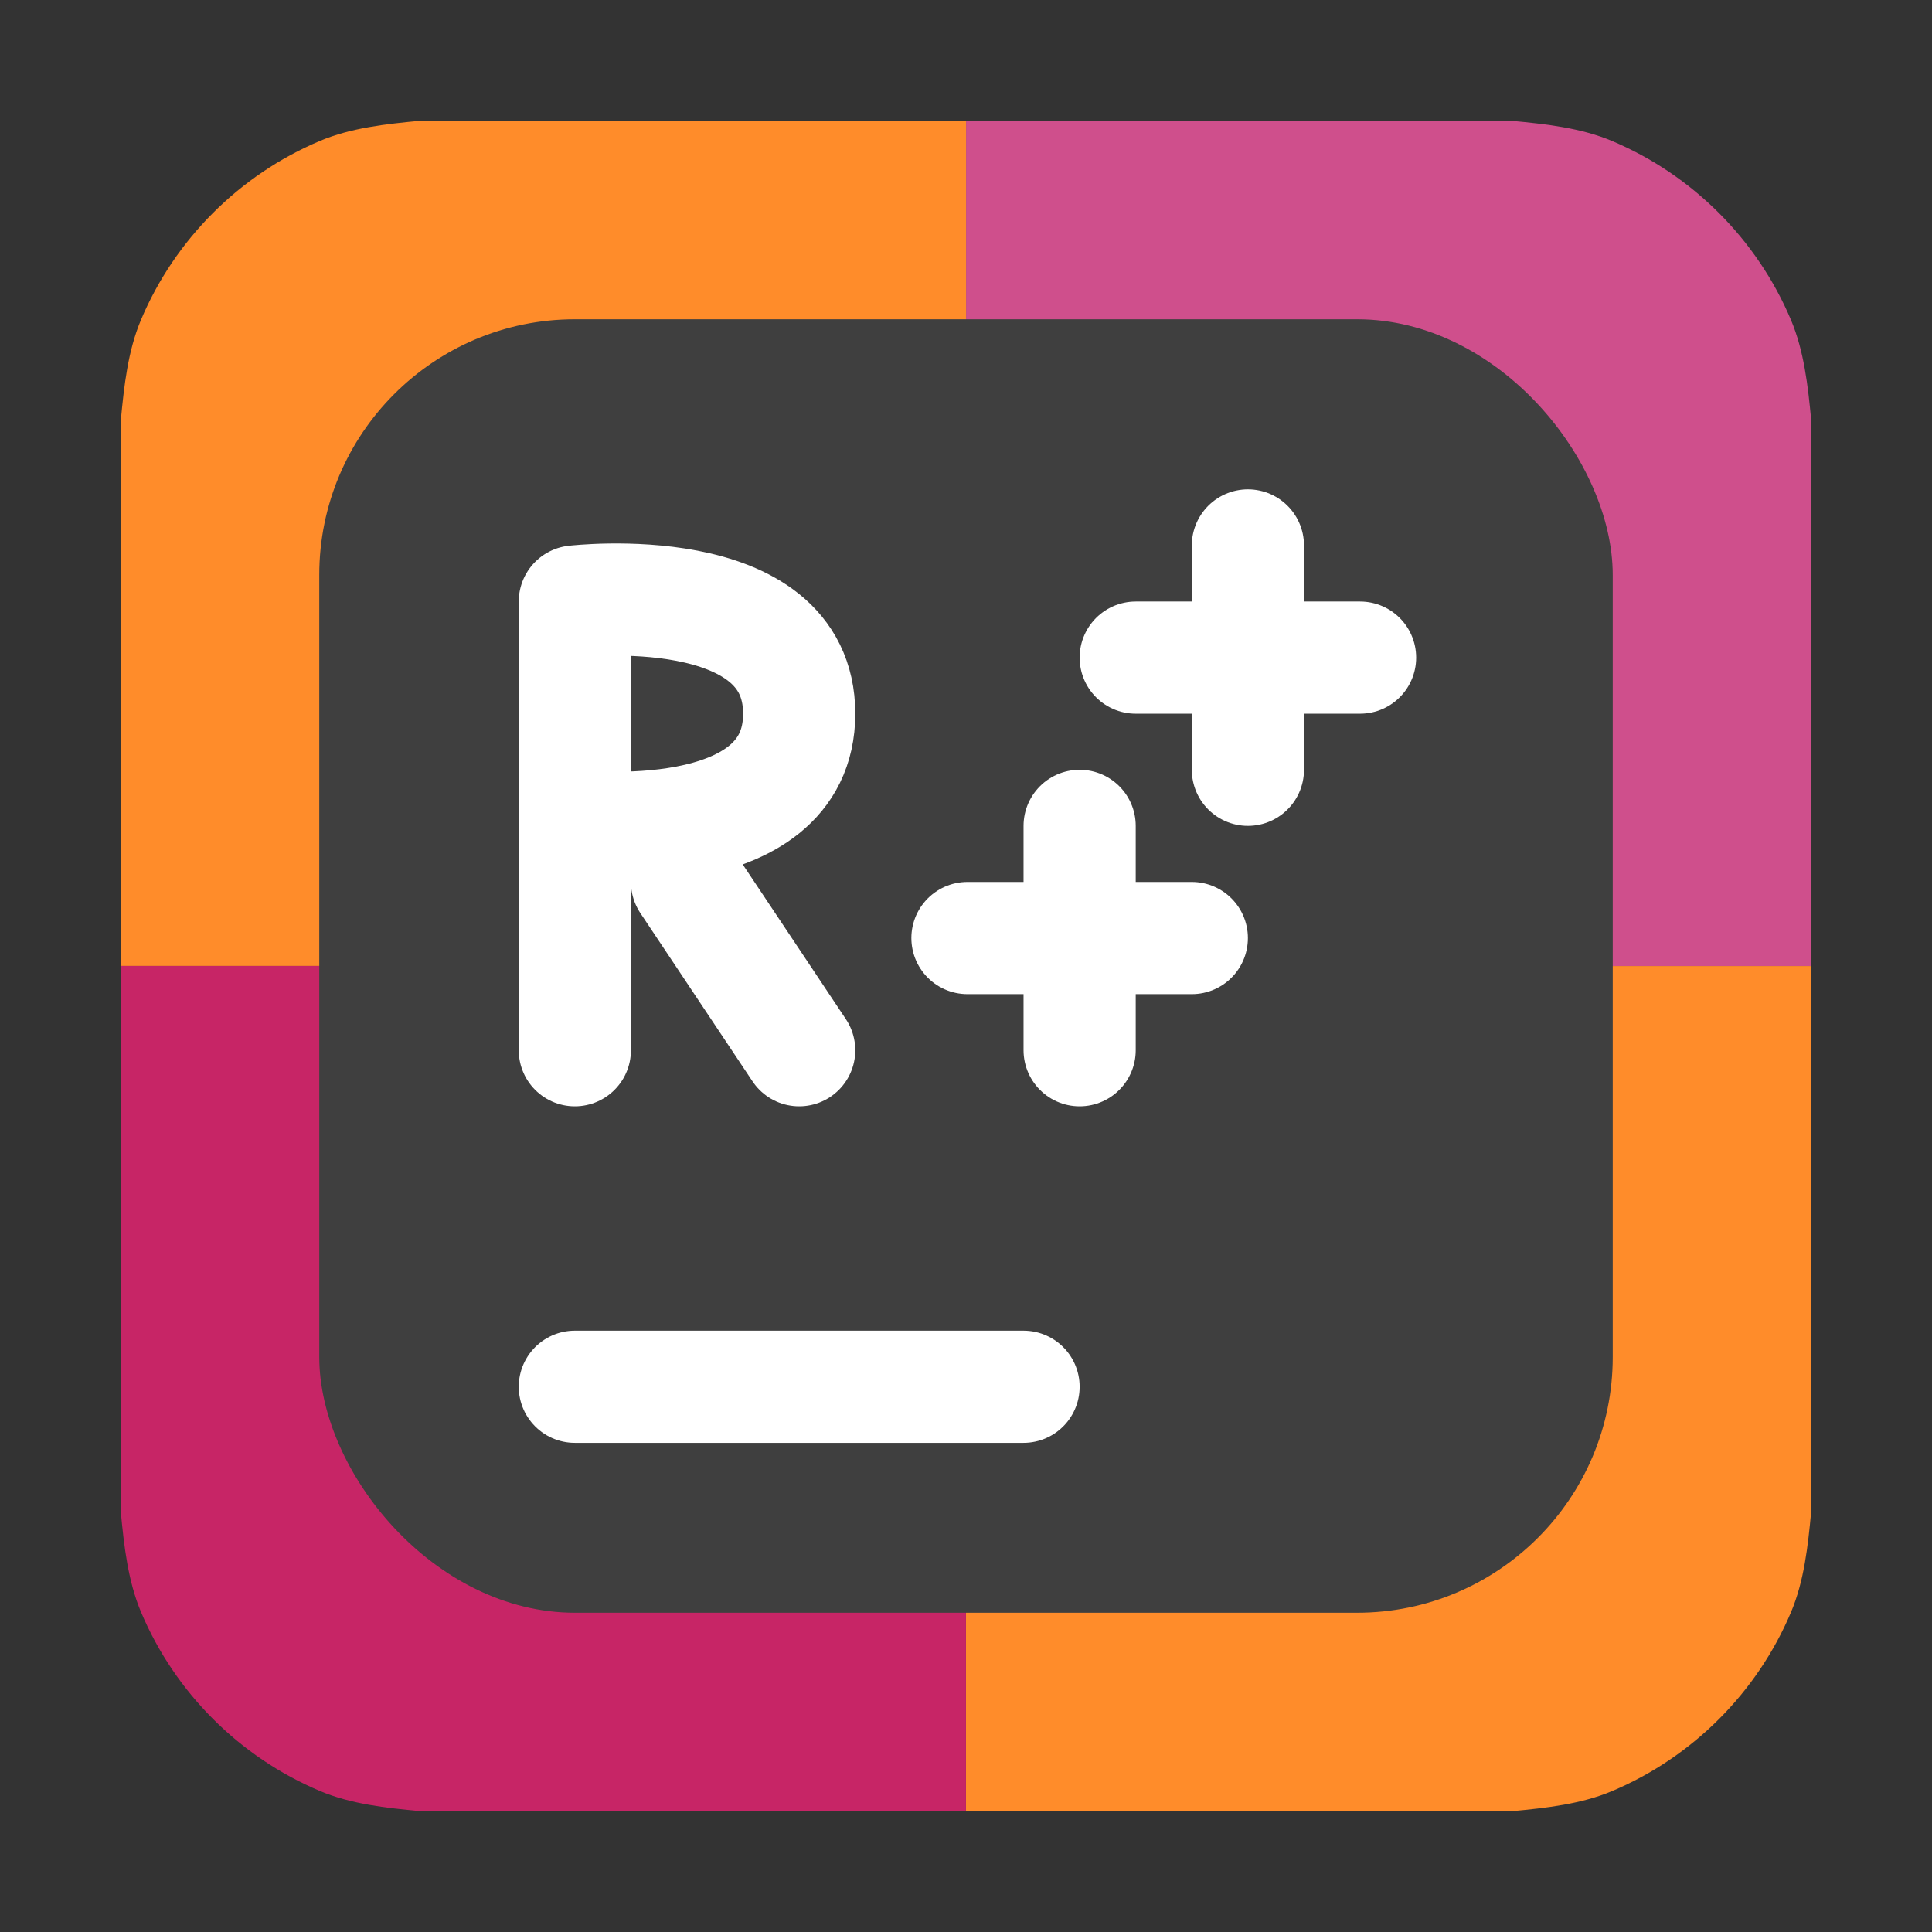 <svg height="32" width="32" xmlns="http://www.w3.org/2000/svg"><rect width="100%" height="100%" fill="#333333" stroke="none"/><g stroke-width=".7"><path d="m30 6.969c-.054-.579-.12-1.157-.336-1.67-.281-.667-.69-1.268-1.193-1.771s-1.104-.912-1.771-1.193c-.512-.216-1.089-.28-1.666-.334h-9.033v14h14z" fill="#cf4f8c"/><path d="m6.965 2c-.577.054-1.154.118-1.666.334-.667.281-1.268.69-1.771 1.193-.504.504-.912 1.104-1.193 1.771-.216.512-.28 1.089-.334 1.666v9.035h14v-14z" fill="#ff8c2a"/><path d="m25.035 30c .577-.054 1.154-.118 1.666-.334.667-.281 1.268-.69 1.771-1.193.504-.504.912-1.104 1.193-1.771.216-.512.28-1.089.334-1.666v-9.035h-14v14z" fill="#ff8c2a"/><path d="m2 25.031c.054.579.12 1.157.336 1.67.281.667.69 1.268 1.193 1.771s1.104.912 1.771 1.193c.512.216 1.089.28 1.666.334h9.033v-14h-14z" fill="#c72566"/></g><rect fill="#3f3f3f" fill-rule="evenodd" height="21.424" ry="4.235" width="21.424" x="5.288" y="5.288"/><g fill="none" stroke="#fff" stroke-linecap="round" stroke-width="2" transform="matrix(.929 0 0 .929 -36.378 27.929)"><path d="m49.407-5.339h8"/><path d="m53.407-11.339-2-3m-2-1s4.0.465 4-2c0-2.465-4-2-4-2m0 8v-8"/><path d="m56.407-13.339h4m-2 2v-4"/><path d="m59.407-18.339h4m-2 2v-4"/></g></svg>